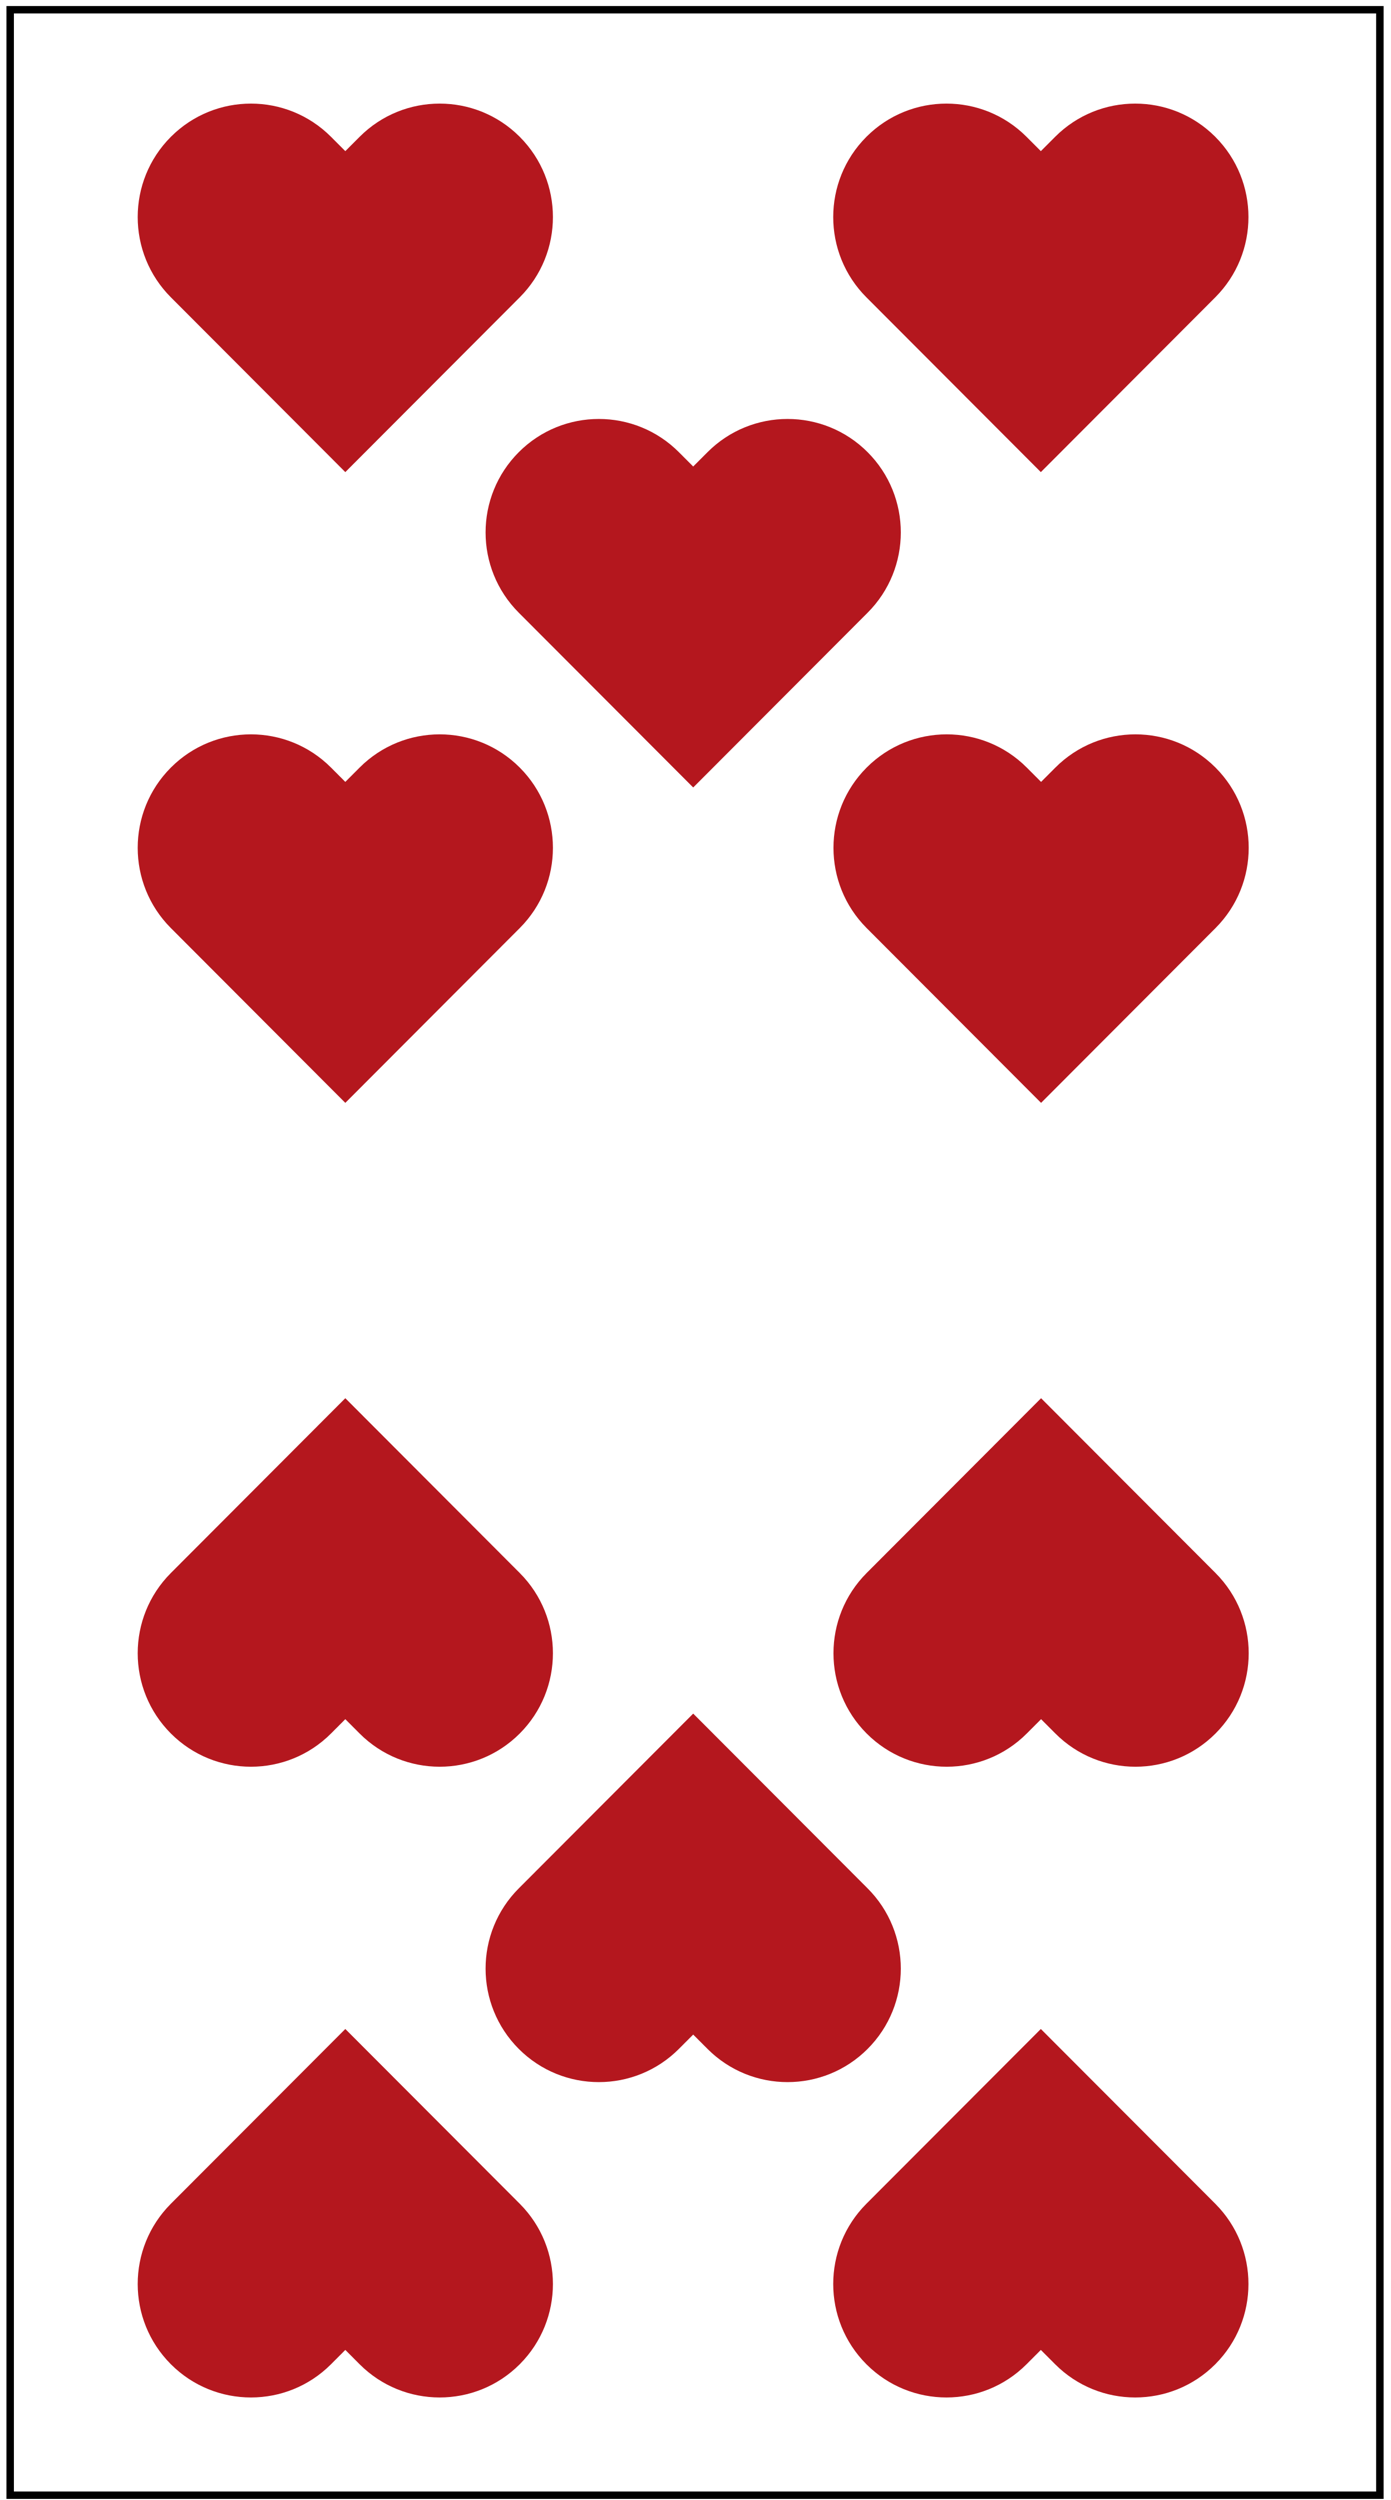 <?xml version="1.0" encoding="UTF-8"?>
<!-- Generated by Pixelmator Pro 3.7 -->
<svg width="201" height="361" viewBox="0 0 201 361" xmlns="http://www.w3.org/2000/svg">
    <path id="Path-copy-11" fill="#000000" stroke="none" d="M 199.931 360.839 L 199.931 0.871 L 0.931 0.871 L 0.931 360.839 L 199.931 360.839 Z M 2.008 1.944 L 198.853 1.944 L 198.853 359.767 L 2.008 359.767 L 2.008 1.944 Z"/>
    <path id="Path-copy-10" fill="#b4171e" stroke="none" d="M 51.962 19.758 L 49.898 21.825 L 47.834 19.758 C 41.443 13.359 31.081 13.359 24.691 19.758 C 18.3 26.157 18.3 36.533 24.691 42.932 L 49.898 68.173 L 75.105 42.932 C 81.495 36.533 81.495 26.157 75.105 19.758 C 68.715 13.359 58.353 13.359 51.962 19.758 Z"/>
    <path id="Path-copy-9" fill="#b4171e" stroke="none" d="M 51.962 110.838 L 49.898 112.905 L 47.834 110.838 C 41.443 104.439 31.081 104.439 24.691 110.838 C 18.3 117.237 18.3 127.613 24.691 134.012 L 49.898 159.253 L 75.105 134.012 C 81.495 127.613 81.495 117.237 75.105 110.838 C 68.715 104.439 58.353 104.439 51.962 110.838 Z"/>
    <path id="Path-copy-8" fill="#b4171e" stroke="none" d="M 49.898 292.982 L 24.691 318.219 C 18.3 324.618 18.3 334.994 24.691 341.393 C 31.081 347.792 41.443 347.792 47.834 341.393 L 49.898 339.325 L 51.962 341.393 C 58.353 347.792 68.715 347.792 75.105 341.393 C 81.495 334.994 81.495 324.618 75.105 318.219 L 49.898 292.982 Z"/>
    <path id="Path-copy-7" fill="#b4171e" stroke="none" d="M 49.898 201.899 L 24.691 227.14 C 18.3 233.539 18.3 243.915 24.691 250.314 C 31.081 256.713 41.443 256.713 47.834 250.314 L 49.898 248.246 L 51.962 250.314 C 58.353 256.713 68.715 256.713 75.105 250.314 C 81.495 243.915 81.495 233.539 75.105 227.14 L 49.898 201.899 Z"/>
    <path id="Path-copy-6" fill="#b4171e" stroke="none" d="M 150.437 201.899 L 125.23 227.14 C 118.839 233.539 118.839 243.915 125.23 250.314 C 131.619 256.713 141.982 256.713 148.372 250.314 L 150.437 248.247 L 152.501 250.314 C 158.892 256.713 169.254 256.713 175.644 250.314 C 182.035 243.915 182.035 233.539 175.644 227.14 L 150.437 201.899 Z"/>
    <path id="Path-copy-5" fill="#b4171e" stroke="none" d="M 152.501 110.838 L 150.437 112.905 L 148.372 110.838 C 141.982 104.439 131.619 104.439 125.23 110.838 L 125.23 110.838 C 118.839 117.237 118.839 127.613 125.23 134.012 L 150.437 159.253 L 175.644 134.012 C 182.035 127.613 182.035 117.237 175.644 110.838 C 169.254 104.439 158.892 104.439 152.501 110.838 Z"/>
    <path id="Path-copy-4" fill="#b4171e" stroke="none" d="M 102.232 65.297 L 100.168 67.364 L 98.103 65.297 C 91.713 58.897 81.351 58.897 74.96 65.297 C 68.57 71.695 68.57 82.072 74.96 88.47 L 100.168 113.712 L 125.375 88.47 C 131.765 82.072 131.765 71.695 125.375 65.297 C 118.984 58.897 108.622 58.897 102.232 65.297 Z"/>
    <path id="Path-copy-3" fill="#b4171e" stroke="none" d="M 100.168 247.441 L 74.96 272.682 C 68.57 279.081 68.57 289.457 74.96 295.856 C 81.351 302.255 91.713 302.255 98.103 295.856 L 100.168 293.789 L 102.232 295.856 C 108.622 302.255 118.984 302.255 125.375 295.856 C 131.765 289.457 131.765 279.081 125.375 272.682 L 100.168 247.441 Z"/>
    <path id="Path-copy-2" fill="#b4171e" stroke="none" d="M 150.402 68.173 L 175.61 42.932 C 182 36.533 182 26.157 175.61 19.758 C 169.219 13.359 158.857 13.359 152.466 19.758 L 150.402 21.825 L 148.337 19.758 C 141.947 13.359 131.585 13.359 125.194 19.758 C 118.804 26.157 118.804 36.533 125.194 42.932 L 150.402 68.173 Z"/>
    <path id="Path-copy" fill="#b4171e" stroke="none" d="M 150.402 292.982 L 125.194 318.219 C 118.804 324.618 118.804 334.994 125.194 341.393 L 125.194 341.393 C 131.585 347.792 141.947 347.792 148.337 341.393 L 150.402 339.326 L 152.466 341.393 C 158.857 347.792 169.219 347.792 175.61 341.393 C 182 334.994 182 324.618 175.61 318.219 L 150.402 292.982 Z"/>
</svg>
